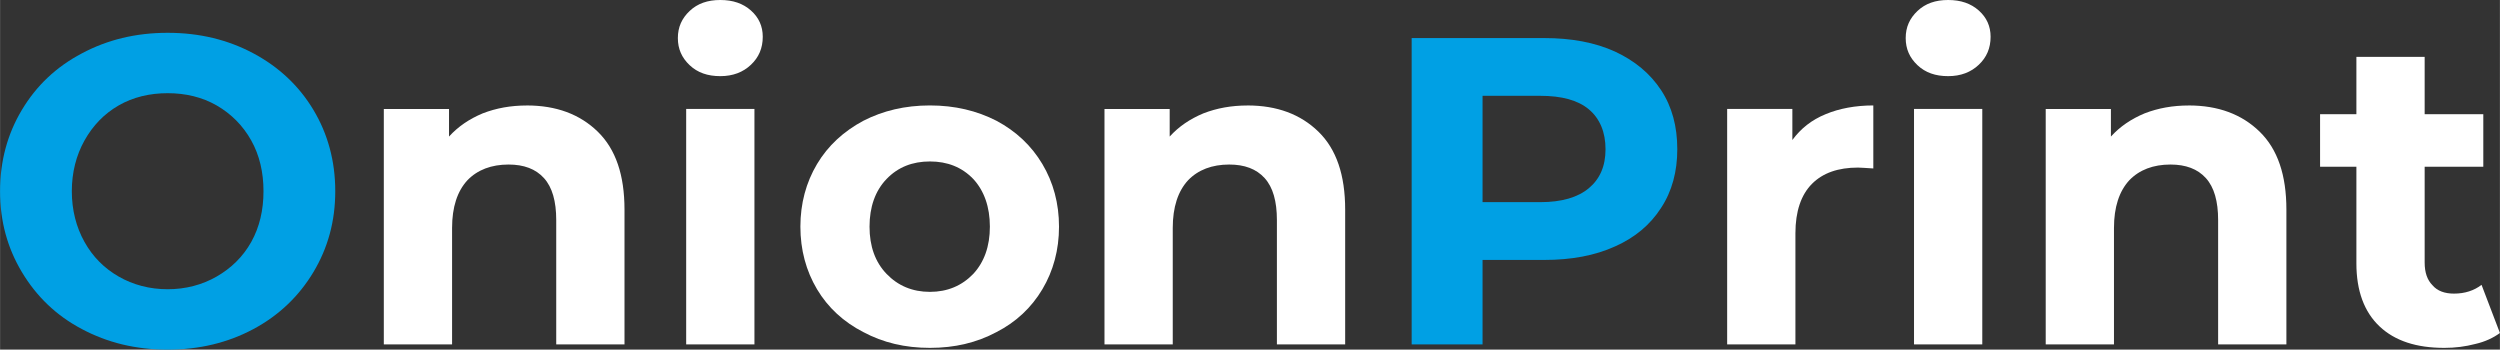 <?xml version="1.0" encoding="UTF-8"?>
<!DOCTYPE svg PUBLIC "-//W3C//DTD SVG 1.1//EN" "http://www.w3.org/Graphics/SVG/1.1/DTD/svg11.dtd">
<!-- Creator: CorelDRAW -->
<svg xmlns="http://www.w3.org/2000/svg" xml:space="preserve" width="67.751mm" height="9.475mm" version="1.1" style="shape-rendering:geometricPrecision; text-rendering:geometricPrecision; image-rendering:optimizeQuality; fill-rule:evenodd; clip-rule:evenodd"
viewBox="0 0 1256.77 175.77"
 xmlns:xlink="http://www.w3.org/1999/xlink"
 xmlns:xodm="http://www.corel.com/coreldraw/odm/2003">
 <rect x="0" y="0" width="1256.77" height="175.77" fill="#333333" stroke="none"/>
 <defs>
  <style type="text/css">
   <![CDATA[
    .fil0 {fill:#00A0E4;fill-rule:nonzero}
    .fil1 {fill:white;fill-rule:nonzero}
   ]]>
  </style>
 </defs>
 <g id="Capa_x0020_1">
  <path class="fil0" d="M84.25 175.77c-16.06,0 -30.36,-3.52 -43.12,-10.34 -12.98,-6.82 -22.88,-16.5 -30.14,-28.6 -7.26,-12.1 -11,-25.52 -11,-40.7 0,-15.18 3.74,-28.82 11,-40.92 7.26,-12.1 17.16,-21.56 30.14,-28.38 12.76,-6.82 27.06,-10.34 43.12,-10.34 16.06,0 30.36,3.52 43.12,10.34 12.76,6.82 22.88,16.28 30.14,28.38 7.26,12.1 11,25.74 11,40.92 0,15.18 -3.74,28.6 -11,40.7 -7.26,12.1 -17.38,21.78 -30.14,28.6 -12.76,6.82 -27.06,10.34 -43.12,10.34zm0 -30.36c9.02,0 17.38,-2.2 24.64,-6.38 7.26,-4.18 13.2,-9.9 17.38,-17.38 4.18,-7.48 6.16,-16.06 6.16,-25.52 0,-9.46 -1.98,-18.04 -6.16,-25.52 -4.18,-7.48 -10.12,-13.42 -17.38,-17.6 -7.26,-4.18 -15.62,-6.16 -24.64,-6.16 -9.02,0 -17.38,1.98 -24.64,6.16 -7.26,4.18 -12.98,10.12 -17.16,17.6 -4.18,7.48 -6.38,16.06 -6.38,25.52 0,9.46 2.2,18.04 6.38,25.52 4.18,7.48 9.9,13.2 17.16,17.38 7.26,4.18 15.62,6.38 24.64,6.38z"/>
  <path id="_1" class="fil0" d="M776.32 19.14c13.64,0 25.52,2.2 35.64,6.82 9.9,4.62 17.6,11 23.1,19.36 5.5,8.36 8.14,18.26 8.14,29.7 0,11.22 -2.64,21.12 -8.14,29.48 -5.5,8.58 -13.2,14.96 -23.1,19.36 -10.12,4.62 -22,6.82 -35.64,6.82l-31.02 0 0 42.46 -35.64 0 0 -153.99 66.66 0zm-1.98 82.49c10.78,0 18.92,-2.42 24.42,-7.04 5.5,-4.62 8.36,-11 8.36,-19.58 0,-8.58 -2.86,-15.4 -8.36,-20.02 -5.5,-4.62 -13.64,-6.82 -24.42,-6.82l-29.04 0 0 53.46 29.04 0z"/>
  <path id="_2" class="fil1" d="M264.86 53.02c14.74,0 26.62,4.4 35.64,13.2 9.02,8.8 13.42,21.78 13.42,39.16l0 67.76 -34.32 0 0 -62.48c0,-9.46 -1.98,-16.5 -6.16,-21.12 -4.18,-4.62 -10.12,-6.82 -17.82,-6.82 -8.58,0 -15.62,2.64 -20.68,7.92 -5.06,5.5 -7.7,13.42 -7.7,23.98l0 58.52 -34.32 0 0 -118.35 32.78 0 0 13.86c4.62,-5.06 10.12,-8.8 16.94,-11.66 6.82,-2.64 14.08,-3.96 22.22,-3.96z"/>
  <path id="_3" class="fil1" d="M344.93 54.78l34.32 0 0 118.35 -34.32 0 0 -118.35zm17.16 -16.5c-6.38,0 -11.44,-1.76 -15.4,-5.5 -3.96,-3.74 -5.94,-8.14 -5.94,-13.64 0,-5.5 1.98,-9.9 5.94,-13.64 3.96,-3.74 9.02,-5.5 15.4,-5.5 6.38,0 11.44,1.76 15.4,5.28 3.96,3.52 5.94,7.92 5.94,13.2 0,5.72 -1.98,10.34 -5.94,14.08 -3.96,3.74 -9.02,5.72 -15.4,5.72z"/>
  <path id="_4" class="fil1" d="M467.47 174.89c-12.54,0 -23.54,-2.64 -33.44,-7.92 -9.9,-5.06 -17.82,-12.32 -23.32,-21.56 -5.5,-9.24 -8.36,-19.8 -8.36,-31.46 0,-11.66 2.86,-22.22 8.36,-31.46 5.5,-9.24 13.42,-16.5 23.32,-21.78 9.9,-5.06 20.9,-7.7 33.44,-7.7 12.54,0 23.54,2.64 33.44,7.7 9.9,5.28 17.6,12.54 23.1,21.78 5.5,9.24 8.36,19.8 8.36,31.46 0,11.66 -2.86,22.22 -8.36,31.46 -5.5,9.24 -13.2,16.5 -23.1,21.56 -9.9,5.28 -20.9,7.92 -33.44,7.92zm0 -28.16c8.8,0 16.06,-3.08 21.78,-9.02 5.5,-5.94 8.36,-13.86 8.36,-23.76 0,-9.9 -2.86,-18.04 -8.36,-23.98 -5.72,-5.94 -12.98,-8.8 -21.78,-8.8 -8.8,0 -16.06,2.86 -21.78,8.8 -5.72,5.94 -8.58,14.08 -8.58,23.98 0,9.9 2.86,17.82 8.58,23.76 5.72,5.94 12.98,9.02 21.78,9.02z"/>
  <path id="_5" class="fil1" d="M627.17 53.02c14.74,0 26.62,4.4 35.64,13.2 9.02,8.8 13.42,21.78 13.42,39.16l0 67.76 -34.32 0 0 -62.48c0,-9.46 -1.98,-16.5 -6.16,-21.12 -4.18,-4.62 -10.12,-6.82 -17.82,-6.82 -8.58,0 -15.62,2.64 -20.68,7.92 -5.06,5.5 -7.7,13.42 -7.7,23.98l0 58.52 -34.32 0 0 -118.35 32.78 0 0 13.86c4.62,-5.06 10.12,-8.8 16.94,-11.66 6.82,-2.64 14.08,-3.96 22.22,-3.96z"/>
  <path id="_6" class="fil1" d="M901.05 70.39c4.18,-5.72 9.68,-10.12 16.72,-12.98 6.82,-2.86 14.96,-4.4 23.98,-4.4l0 31.68c-3.74,-0.22 -6.38,-0.44 -7.7,-0.44 -9.9,0 -17.6,2.64 -23.1,8.14 -5.5,5.5 -8.36,13.86 -8.36,24.86l0 55.88 -34.32 0 0 -118.35 32.78 0 0 15.62z"/>
  <path id="_7" class="fil1" d="M962.21 54.78l34.32 0 0 118.35 -34.32 0 0 -118.35zm17.16 -16.5c-6.38,0 -11.44,-1.76 -15.4,-5.5 -3.96,-3.74 -5.94,-8.14 -5.94,-13.64 0,-5.5 1.98,-9.9 5.94,-13.64 3.96,-3.74 9.02,-5.5 15.4,-5.5 6.38,0 11.44,1.76 15.4,5.28 3.96,3.52 5.94,7.92 5.94,13.2 0,5.72 -1.98,10.34 -5.94,14.08 -3.96,3.74 -9.02,5.72 -15.4,5.72z"/>
  <path id="_8" class="fil1" d="M1100.36 53.02c14.74,0 26.62,4.4 35.64,13.2 9.02,8.8 13.42,21.78 13.42,39.16l0 67.76 -34.32 0 0 -62.48c0,-9.46 -1.98,-16.5 -6.16,-21.12 -4.18,-4.62 -10.12,-6.82 -17.82,-6.82 -8.58,0 -15.62,2.64 -20.68,7.92 -5.06,5.5 -7.7,13.42 -7.7,23.98l0 58.52 -34.32 0 0 -118.35 32.78 0 0 13.86c4.62,-5.06 10.12,-8.8 16.94,-11.66 6.82,-2.64 14.08,-3.96 22.22,-3.96z"/>
  <path id="_9" class="fil1" d="M1256.77 167.41c-3.3,2.42 -7.48,4.4 -12.32,5.5 -5.06,1.32 -10.12,1.98 -15.62,1.98 -14.08,0 -24.86,-3.52 -32.56,-10.78 -7.7,-7.26 -11.66,-17.82 -11.66,-31.68l0 -48.62 -18.26 0 0 -26.4 18.26 0 0 -28.82 34.32 0 0 28.82 29.48 0 0 26.4 -29.48 0 0 48.18c0,5.06 1.32,8.8 3.96,11.44 2.42,2.86 6.16,4.18 10.78,4.18 5.5,0 10.12,-1.54 13.86,-4.4l9.24 24.2z"/>
 </g>
</svg>
